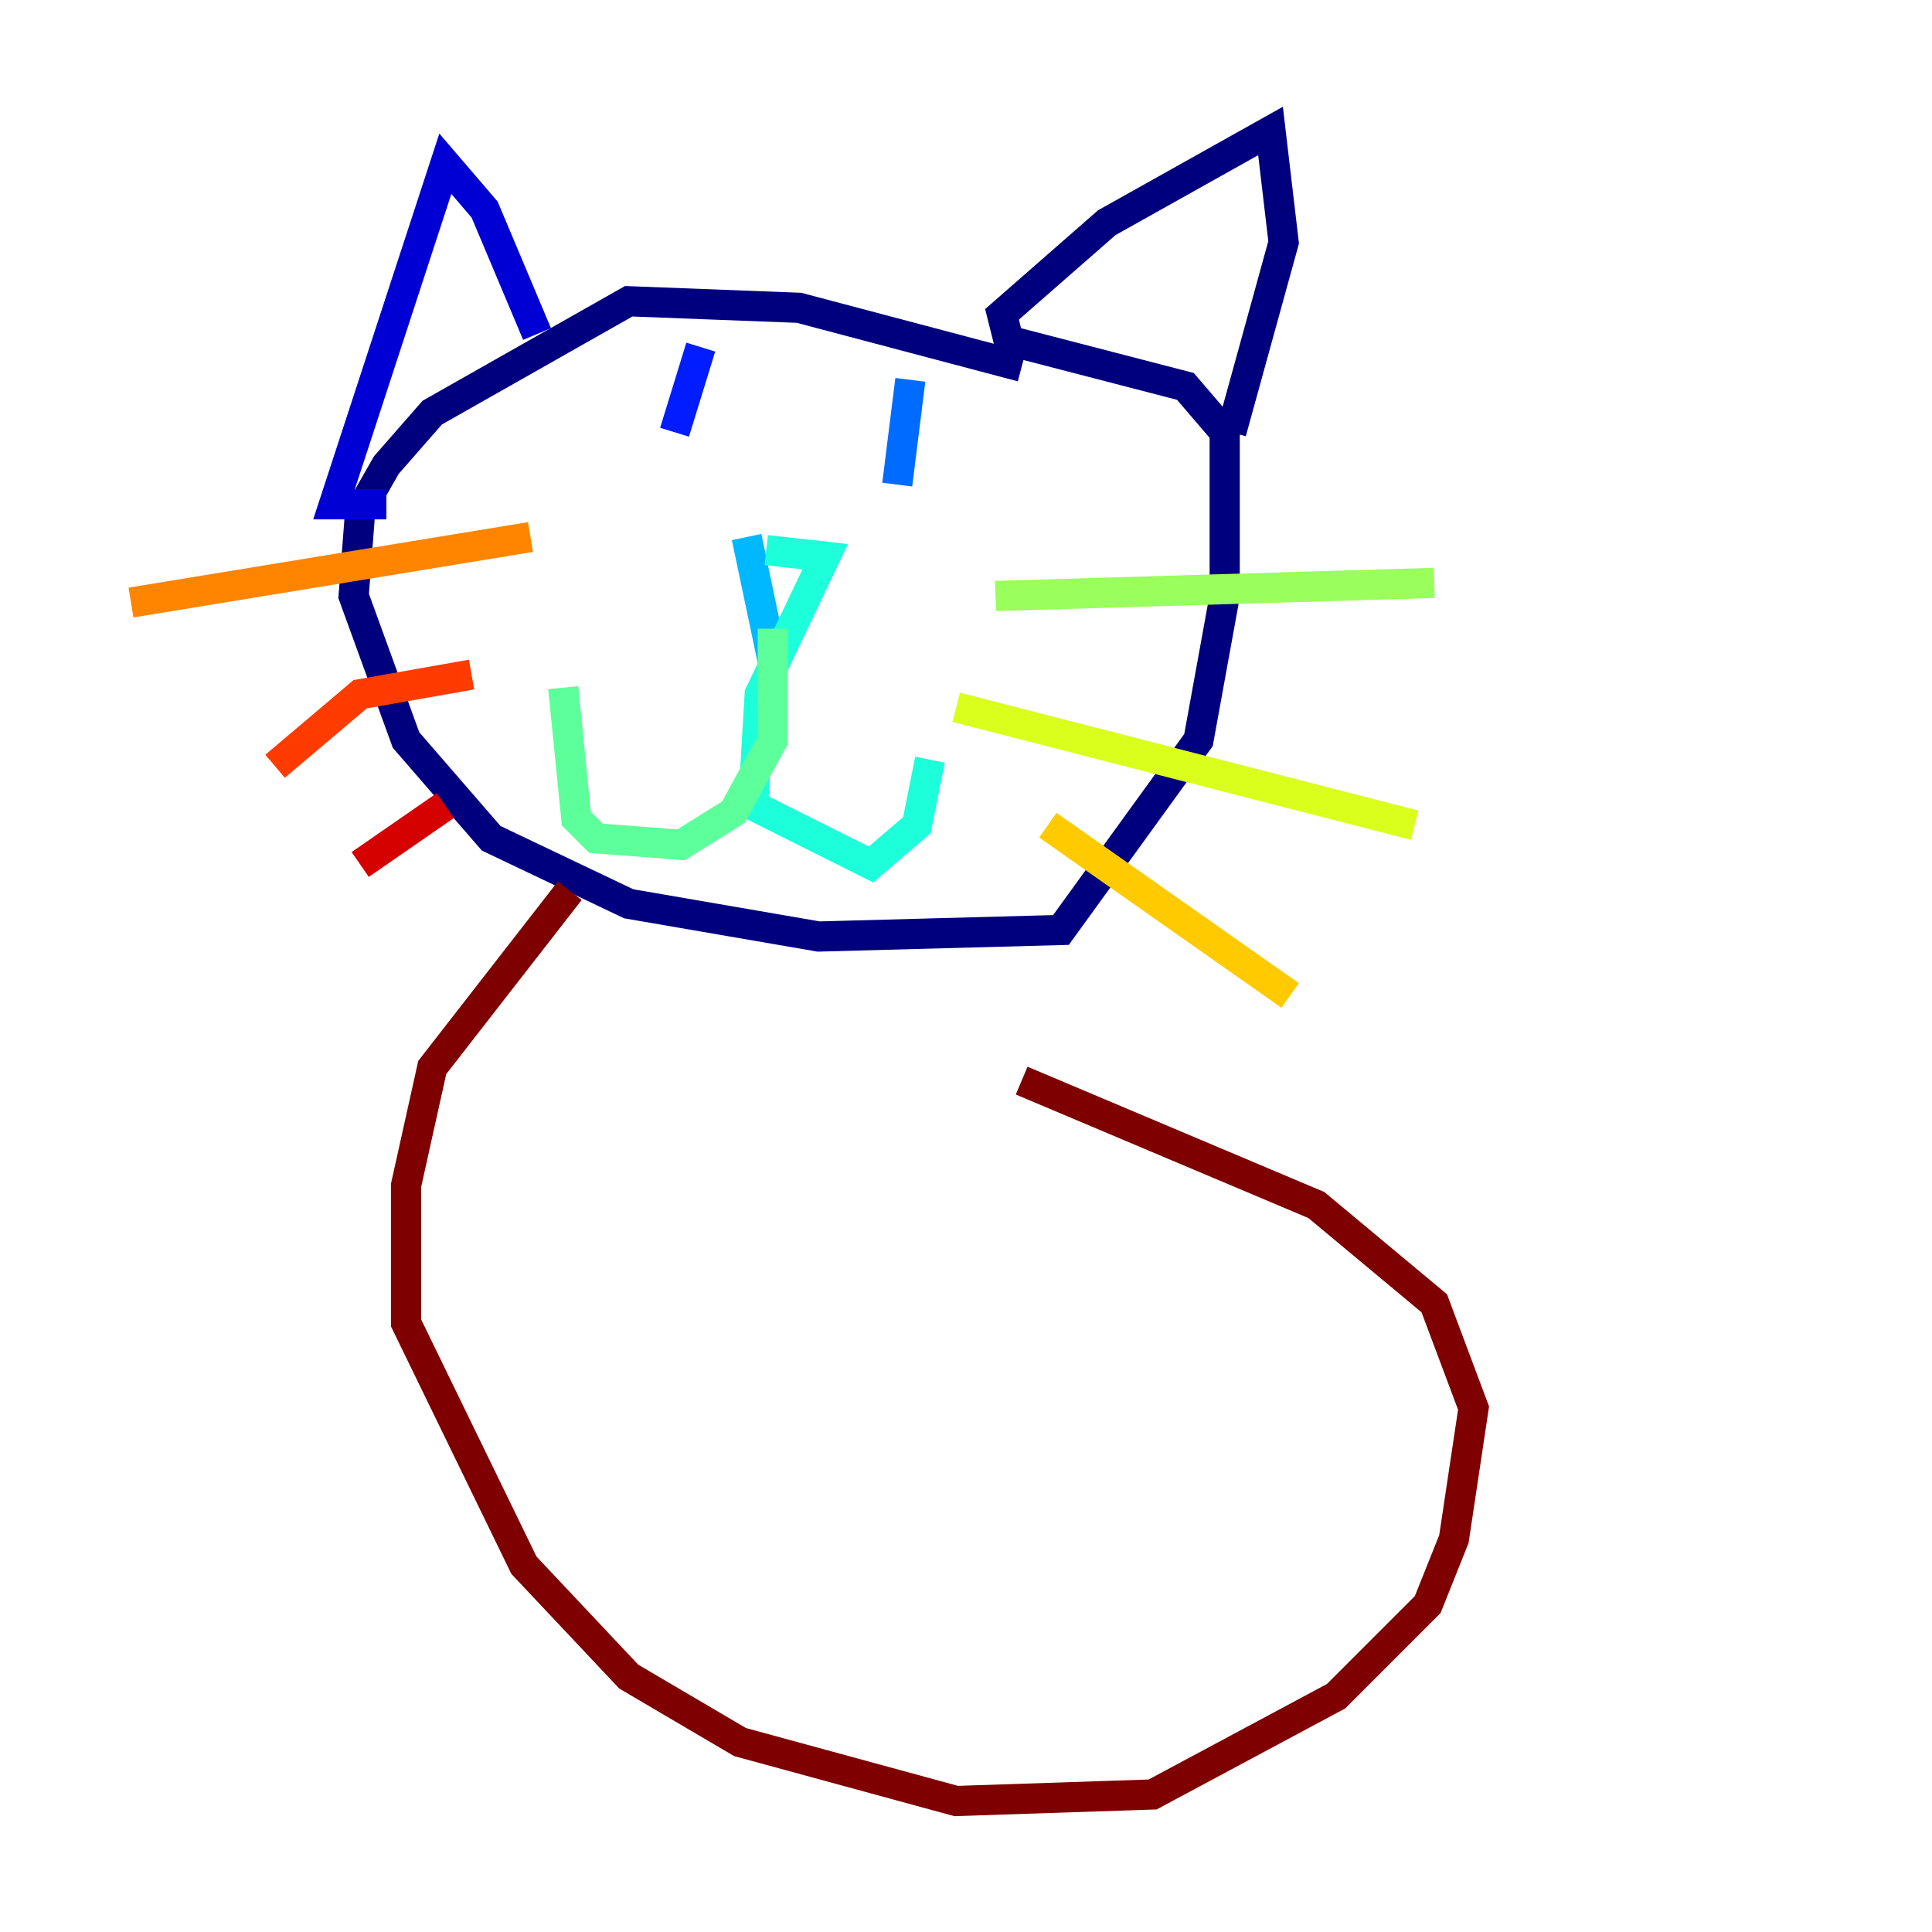 <?xml version="1.0" encoding="utf-8" ?>
<svg baseProfile="tiny" height="128" version="1.2" viewBox="0,0,128,128" width="128" xmlns="http://www.w3.org/2000/svg" xmlns:ev="http://www.w3.org/2001/xml-events" xmlns:xlink="http://www.w3.org/1999/xlink"><defs /><polyline fill="none" points="67.688,24.298 52.936,20.393 41.654,19.959 28.637,27.336 25.6,30.807 23.864,33.844 23.43,39.485 26.902,49.031 32.542,55.539 41.654,59.878 54.237,62.047 70.291,61.614 79.403,49.031 81.139,39.485 81.139,28.637 78.536,25.6 66.82,22.563 66.386,20.827 73.329,14.752 84.176,8.678 85.044,16.054 81.573,28.637" stroke="#00007f" stroke-width="2" /><polyline fill="none" points="35.58,22.129 32.108,13.885 29.505,10.848 22.129,33.41 25.6,33.41" stroke="#0000d5" stroke-width="2" /><polyline fill="none" points="46.427,22.997 44.691,28.637" stroke="#001cff" stroke-width="2" /><polyline fill="none" points="60.312,25.166 59.444,32.108" stroke="#006cff" stroke-width="2" /><polyline fill="none" points="49.464,35.58 51.2,43.824" stroke="#00b8ff" stroke-width="2" /><polyline fill="none" points="50.766,36.447 54.671,36.881 50.332,45.993 49.898,53.37 57.709,57.275 60.746,54.671 61.614,50.332" stroke="#1cffda" stroke-width="2" /><polyline fill="none" points="51.2,41.654 51.2,49.031 48.597,53.803 45.125,55.973 39.485,55.539 38.183,54.237 37.315,45.559" stroke="#5cff9a" stroke-width="2" /><polyline fill="none" points="65.953,39.485 95.024,38.617" stroke="#9aff5c" stroke-width="2" /><polyline fill="none" points="63.349,46.861 93.722,54.671" stroke="#daff1c" stroke-width="2" /><polyline fill="none" points="69.424,54.671 85.478,65.953" stroke="#ffcb00" stroke-width="2" /><polyline fill="none" points="35.146,35.58 8.678,39.919" stroke="#ff8500" stroke-width="2" /><polyline fill="none" points="31.241,44.691 23.864,45.993 18.224,50.766" stroke="#ff3b00" stroke-width="2" /><polyline fill="none" points="29.505,53.37 23.864,57.275" stroke="#d50000" stroke-width="2" /><polyline fill="none" points="37.749,59.01 28.637,70.725 26.902,78.536 26.902,87.647 34.712,103.702 41.654,111.078 49.031,115.417 63.349,119.322 76.366,118.888 88.515,112.38 94.59,106.305 96.325,101.966 97.627,93.288 95.024,86.346 87.214,79.837 67.688,71.593" stroke="#7f0000" stroke-width="2" /></svg>